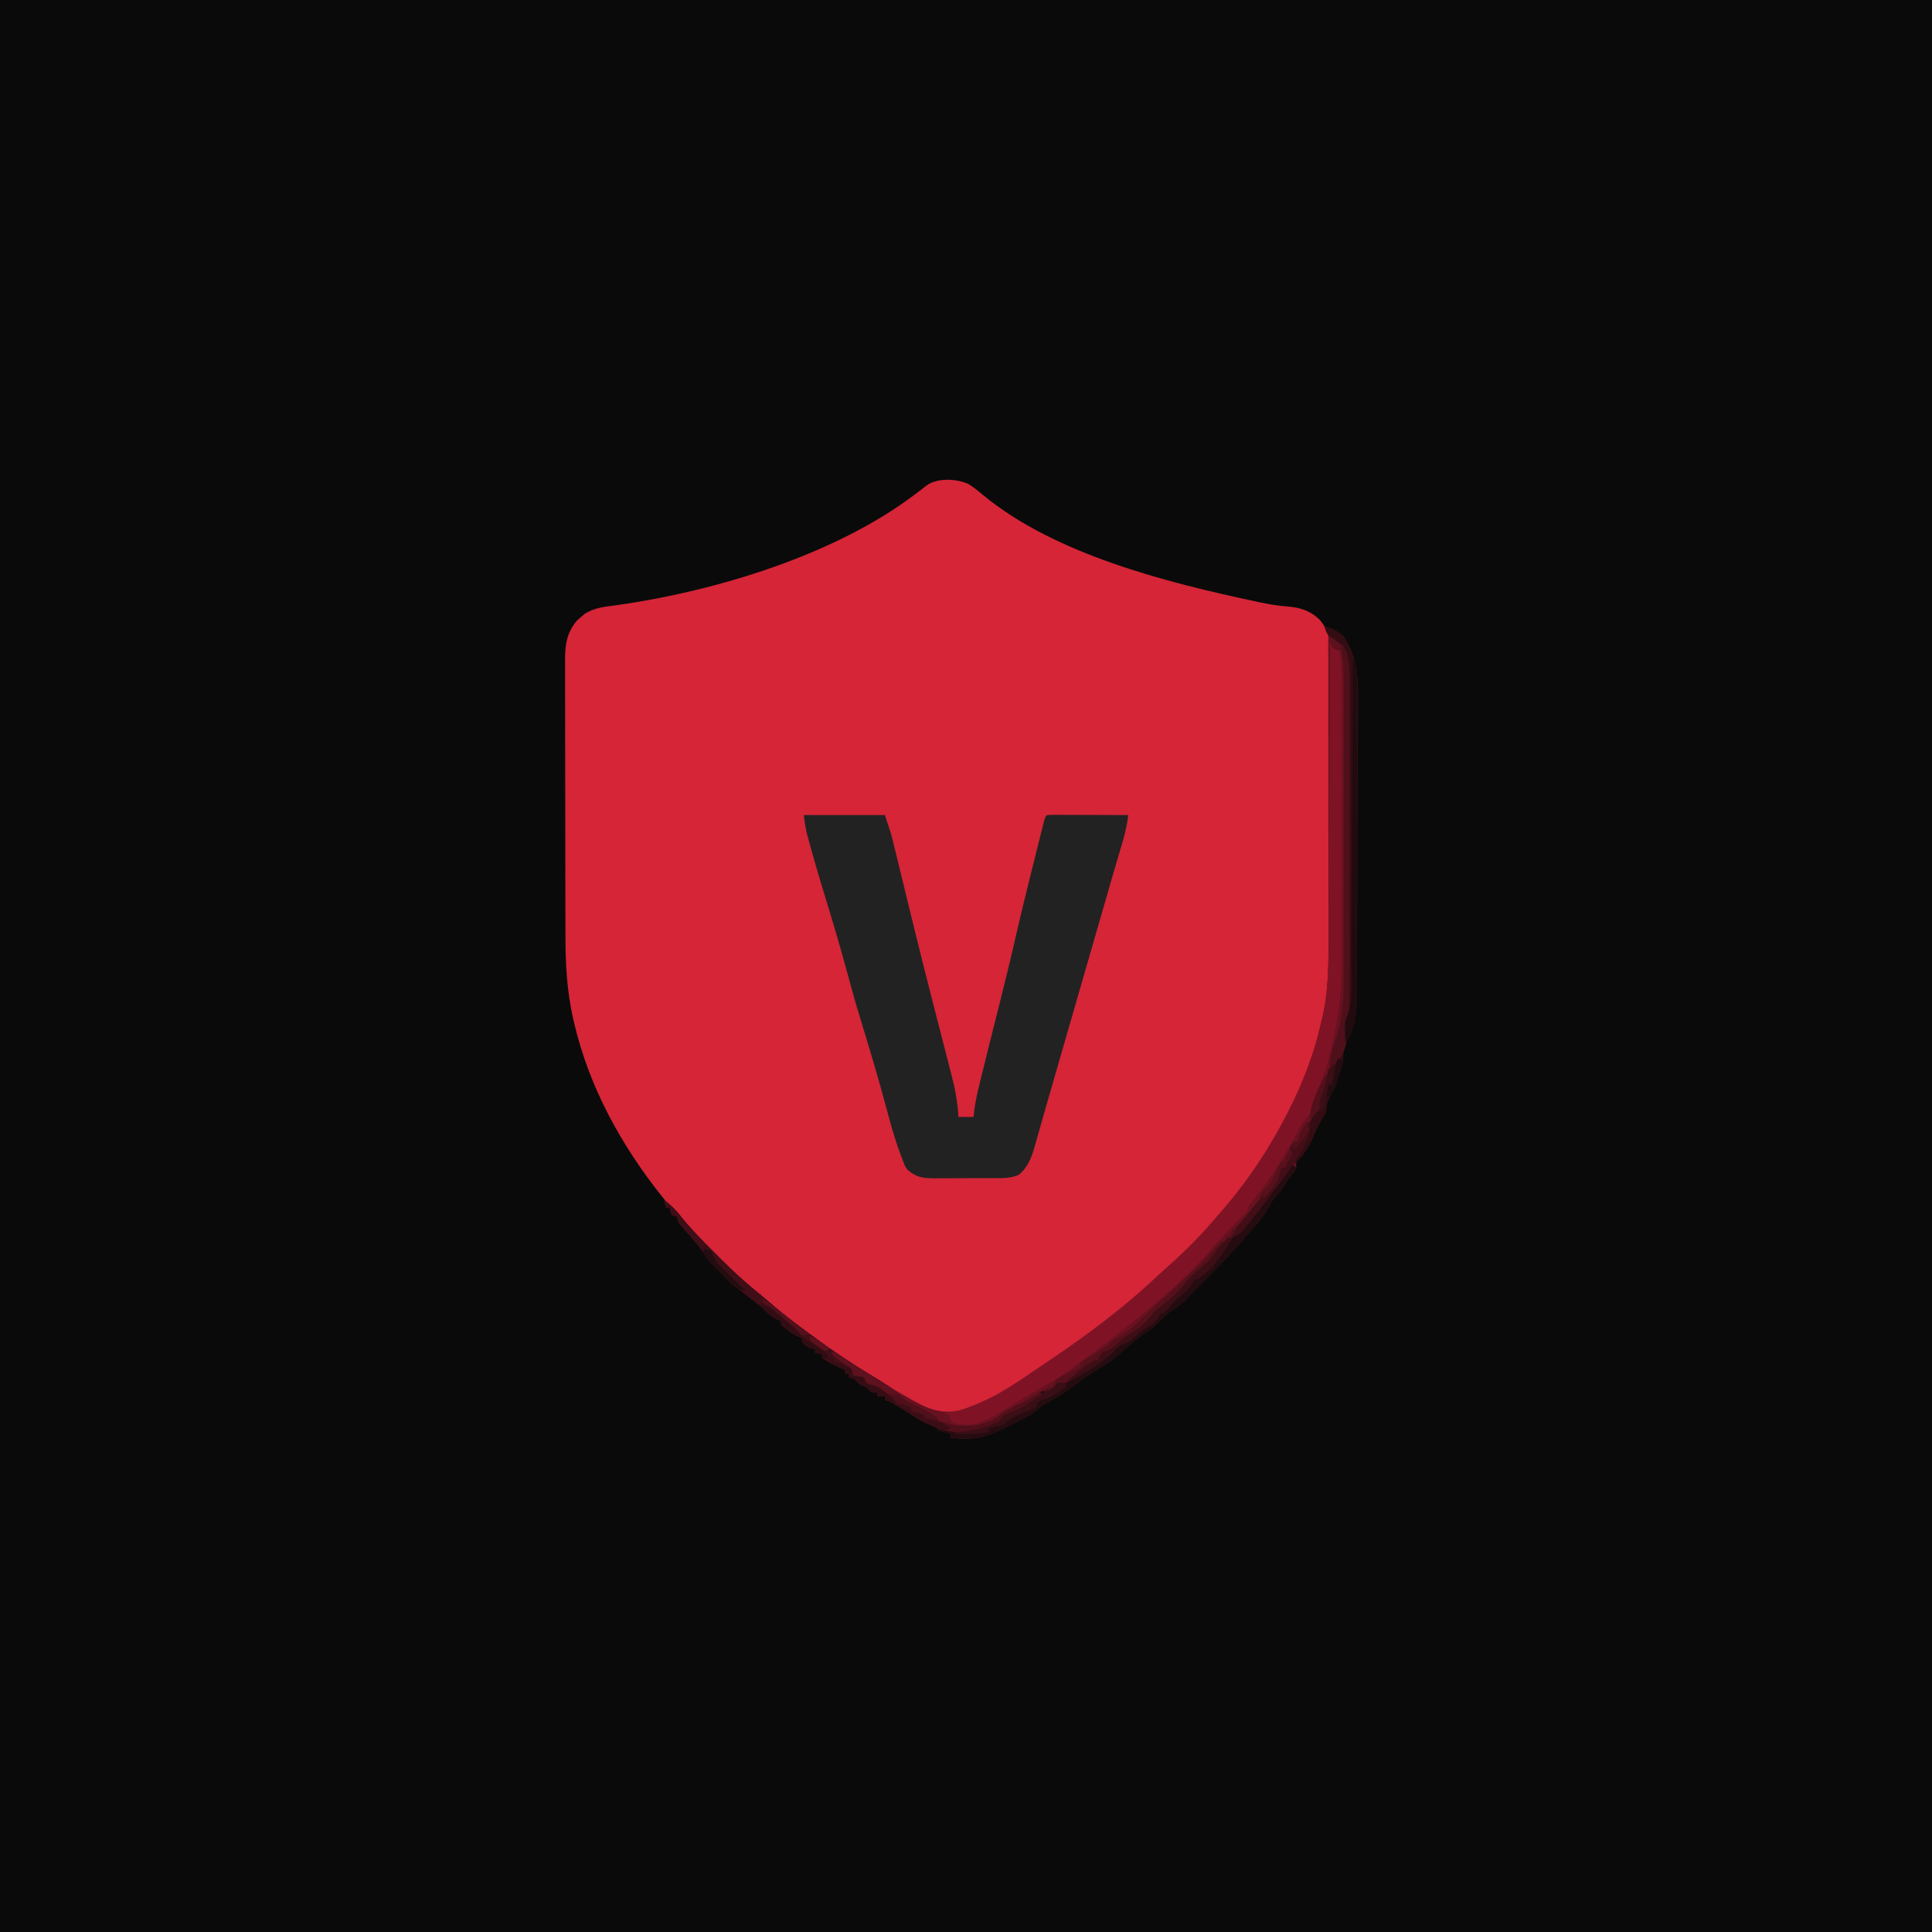 <?xml version="1.0" encoding="UTF-8"?>
<svg version="1.1" xmlns="http://www.w3.org/2000/svg" width="1024" height="1024">
<path d="M0 0 C337.92 0 675.84 0 1024 0 C1024 337.92 1024 675.84 1024 1024 C686.08 1024 348.16 1024 0 1024 C0 686.08 0 348.16 0 0 Z " fill="#0A0A0A" transform="translate(0,0)"/>
<path d="M0 0 C2.921 1.724 5.414 3.814 8 6 C46.06 37.347 105.072 52.211 152.5 62.312 C153.468 62.52 154.437 62.727 155.434 62.941 C160.192 63.914 164.844 64.636 169.688 65.008 C176.448 65.553 181.953 67.518 186.734 72.504 C190.9 77.889 191.937 81.689 191.946 88.542 C191.948 89.263 191.951 89.985 191.953 90.728 C191.959 93.153 191.959 95.578 191.958 98.002 C191.961 99.739 191.964 101.475 191.968 103.212 C191.977 107.938 191.979 112.664 191.98 117.39 C191.98 120.348 191.983 123.305 191.985 126.263 C191.995 136.599 191.999 146.934 191.998 157.27 C191.997 166.873 192.008 176.477 192.024 186.08 C192.037 194.342 192.042 202.604 192.041 210.866 C192.041 215.792 192.044 220.718 192.055 225.644 C192.064 230.292 192.064 234.939 192.057 239.586 C192.056 241.279 192.058 242.971 192.064 244.664 C192.208 287.375 178.001 327.961 152.812 362.5 C152.119 363.463 152.119 363.463 151.412 364.445 C136.488 385.094 119.243 405.212 99.816 421.773 C97.56 423.717 95.379 425.733 93.188 427.75 C87.565 432.815 81.665 437.471 75.665 442.076 C74.459 443.003 73.257 443.934 72.058 444.869 C7.348 495.366 7.348 495.366 -16.188 492.5 C-25.075 489.61 -33.094 484.921 -41.062 480.125 C-41.931 479.606 -41.931 479.606 -42.818 479.076 C-66.249 465.058 -88.264 449.023 -109.188 431.5 C-109.679 431.091 -110.17 430.683 -110.676 430.262 C-119.267 423.097 -127.405 415.602 -135.285 407.663 C-137.01 405.927 -138.746 404.203 -140.482 402.479 C-147.174 395.795 -153.343 388.946 -159.188 381.5 C-160.14 380.33 -161.094 379.162 -162.051 377.996 C-183.866 350.753 -201.004 319.586 -208.938 285.438 C-209.136 284.588 -209.335 283.739 -209.54 282.864 C-212.632 268.82 -213.488 254.973 -213.478 240.654 C-213.484 238.931 -213.491 237.208 -213.498 235.484 C-213.516 230.857 -213.521 226.229 -213.522 221.602 C-213.523 218.704 -213.528 215.807 -213.533 212.909 C-213.551 202.785 -213.56 192.661 -213.558 182.537 C-213.557 173.121 -213.578 163.705 -213.61 154.289 C-213.636 146.177 -213.646 138.064 -213.645 129.952 C-213.645 125.118 -213.65 120.285 -213.672 115.451 C-213.691 110.914 -213.691 106.376 -213.677 101.839 C-213.674 100.178 -213.679 98.517 -213.691 96.856 C-213.756 87.339 -213.798 79.857 -207.258 72.258 C-206.616 71.719 -205.974 71.18 -205.312 70.625 C-204.676 70.071 -204.039 69.516 -203.383 68.945 C-198.282 65.587 -192.616 65.063 -186.688 64.312 C-134.351 56.953 -70.789 37.819 -28.188 5.5 C-27.379 4.889 -26.571 4.278 -25.738 3.648 C-24.408 2.641 -23.085 1.625 -21.773 0.594 C-16.155 -3.281 -6.017 -2.799 0 0 Z " fill="#D52537" transform="translate(513.188,256.5)"/>
<path d="M0 0 C14.19 0 28.38 0 43 0 C46.374 10.123 46.374 10.123 47.615 15.229 C47.898 16.383 48.181 17.537 48.472 18.726 C48.771 19.964 49.071 21.202 49.379 22.477 C49.706 23.817 50.034 25.158 50.363 26.499 C51.065 29.372 51.766 32.245 52.466 35.119 C54.345 42.842 56.235 50.562 58.129 58.281 C58.325 59.08 58.521 59.88 58.723 60.703 C61.776 73.143 64.909 85.561 68.09 97.969 C68.507 99.599 68.924 101.23 69.342 102.861 C71.149 109.923 72.962 116.983 74.792 124.039 C75.545 126.947 76.291 129.858 77.035 132.769 C77.38 134.11 77.727 135.45 78.078 136.789 C80.107 144.533 81.589 151.994 82 160 C84.64 160 87.28 160 90 160 C90.12 158.874 90.241 157.748 90.365 156.587 C90.962 151.836 92.018 147.252 93.16 142.605 C93.379 141.702 93.597 140.799 93.822 139.869 C96.893 127.235 100.084 114.63 103.268 102.025 C106.556 88.995 109.731 75.949 112.722 62.848 C115.325 51.489 118.121 40.18 120.952 28.877 C121.834 25.353 122.709 21.828 123.584 18.303 C124.145 16.055 124.707 13.807 125.27 11.559 C125.53 10.508 125.79 9.457 126.059 8.375 C126.42 6.939 126.42 6.939 126.788 5.474 C126.999 4.631 127.21 3.788 127.427 2.919 C128 1 128 1 129 0 C130.351 -0.093 131.707 -0.117 133.061 -0.114 C133.922 -0.113 134.782 -0.113 135.669 -0.113 C136.605 -0.108 137.54 -0.103 138.504 -0.098 C139.457 -0.096 140.41 -0.095 141.392 -0.093 C144.449 -0.088 147.506 -0.075 150.562 -0.062 C152.63 -0.057 154.697 -0.053 156.764 -0.049 C161.842 -0.038 166.921 -0.021 172 0 C171.41 4.733 170.496 9.155 169.145 13.727 C168.963 14.347 168.781 14.968 168.593 15.608 C168.004 17.615 167.408 19.62 166.812 21.625 C166.399 23.032 165.985 24.439 165.572 25.846 C164.754 28.635 163.933 31.424 163.112 34.212 C161.716 38.968 160.352 43.732 159 48.5 C156.338 57.857 153.623 67.199 150.907 76.54 C148.586 84.521 146.275 92.505 144 100.5 C141.338 109.853 138.626 119.192 135.91 128.529 C133.768 135.892 131.634 143.256 129.539 150.633 C128.602 153.929 127.657 157.224 126.71 160.518 C126.214 162.252 125.721 163.988 125.231 165.725 C124.456 168.465 123.667 171.202 122.875 173.938 C122.645 174.761 122.416 175.584 122.179 176.432 C120.541 182.025 118.646 186.759 114.068 190.637 C109.382 192.719 104.858 192.448 99.785 192.434 C98.697 192.439 97.608 192.444 96.487 192.449 C94.188 192.456 91.889 192.455 89.59 192.446 C86.078 192.438 82.568 192.466 79.057 192.498 C76.82 192.5 74.584 192.499 72.348 192.496 C71.301 192.507 70.254 192.519 69.175 192.53 C63.142 192.473 59.588 192.04 55 188 C53.68 186.062 53.68 186.062 52.875 184 C52.56 183.199 52.246 182.399 51.922 181.574 C51.618 180.725 51.313 179.875 51 179 C50.696 178.181 50.392 177.363 50.078 176.52 C47.463 169.093 45.465 161.497 43.42 153.899 C39.393 138.97 34.981 124.155 30.438 109.375 C27.886 101.069 25.524 92.728 23.267 84.337 C19.292 69.595 14.923 54.969 10.438 40.375 C8.058 32.613 5.781 24.828 3.625 17 C3.249 15.647 3.249 15.647 2.865 14.267 C2.634 13.416 2.402 12.565 2.164 11.688 C1.862 10.58 1.862 10.58 1.553 9.449 C0.85 6.336 0.451 3.16 0 0 Z " fill="#232222" transform="translate(426,432)"/>
<path d="M0 0 C7.427 3.706 7.427 3.706 9.597 8.608 C11.815 15.631 11.419 22.93 11.388 30.215 C11.392 31.849 11.398 33.483 11.404 35.117 C11.418 39.539 11.413 43.962 11.403 48.384 C11.395 53.043 11.402 57.702 11.407 62.361 C11.413 70.202 11.405 78.042 11.391 85.883 C11.375 94.879 11.38 103.876 11.397 112.873 C11.41 120.643 11.412 128.414 11.404 136.184 C11.4 140.804 11.399 145.423 11.409 150.043 C11.532 215.702 11.532 215.702 2 230 C1.34 230 0.68 230 0 230 C0.046 230.825 0.093 231.65 0.141 232.5 C-0.023 236.581 -1.011 240.145 -2.25 244 C-2.455 244.686 -2.66 245.372 -2.871 246.078 C-4.297 250.608 -6.261 254.079 -9 258 C-9.453 259.619 -9.903 261.24 -10.297 262.875 C-11.612 266.848 -13.766 270.464 -15.758 274.133 C-17.043 277.1 -17.047 278.833 -17 282 C-17.988 283.844 -17.988 283.844 -19.312 285.5 C-20.857 287.503 -22.217 289.371 -23.5 291.562 C-24.997 293.995 -26.703 296.066 -28.621 298.18 C-30.193 300.164 -30.193 300.164 -31.812 303.277 C-33.983 307.146 -36.635 310.37 -39.562 313.688 C-40.096 314.299 -40.629 314.91 -41.178 315.539 C-42.778 317.366 -44.388 319.184 -46 321 C-46.811 321.924 -47.622 322.849 -48.457 323.801 C-54.369 330.401 -60.581 336.708 -66.821 342.996 C-67.807 343.99 -68.791 344.985 -69.774 345.982 C-71.173 347.4 -72.581 348.809 -73.988 350.219 C-74.809 351.043 -75.629 351.867 -76.474 352.717 C-79.154 355.139 -81.972 357.038 -85 359 C-86.394 360.313 -87.752 361.666 -89.062 363.062 C-91.841 366.023 -94.508 367.946 -98 370 C-99.816 371.406 -101.607 372.846 -103.375 374.312 C-104.814 375.502 -104.814 375.502 -106.281 376.715 C-108.5 378.58 -110.694 380.466 -112.875 382.375 C-115.444 384.591 -118.032 386.335 -121 388 C-125.857 390.902 -130.427 394.024 -134.926 397.453 C-140.38 401.521 -145.917 404.959 -152 408 C-152.671 408.696 -152.671 408.696 -153.355 409.406 C-156.88 412.822 -161.682 414.748 -166 417 C-167.003 417.534 -168.006 418.067 -169.039 418.617 C-179.888 424.252 -187.741 426.748 -200 425 C-200 424.34 -200 423.68 -200 423 C-202.31 422.34 -204.62 421.68 -207 421 C-207 420.34 -207 419.68 -207 419 C-208.485 418.66 -208.485 418.66 -210 418.312 C-214.543 417.011 -218.083 414.574 -222 412 C-223.765 410.907 -225.536 409.824 -227.312 408.75 C-228.134 408.25 -228.955 407.75 -229.801 407.234 C-232.061 405.875 -232.061 405.875 -235 405 C-235 404.34 -235 403.68 -235 403 C-236.32 403 -237.64 403 -239 403 C-239 402.34 -239 401.68 -239 401 C-239.99 401 -240.98 401 -242 401 C-243.021 400.021 -244.021 399.02 -245 398 C-245.99 397.67 -246.98 397.34 -248 397 C-249 396 -250 395 -251 394 C-251.99 393.67 -252.98 393.34 -254 393 C-254 392.34 -254 391.68 -254 391 C-254.66 391 -255.32 391 -256 391 C-256 390.34 -256 389.68 -256 389 C-256.681 388.752 -257.361 388.505 -258.062 388.25 C-261.569 386.758 -264.716 384.932 -268 383 C-268 382.34 -268 381.68 -268 381 C-269.32 380.67 -270.64 380.34 -272 380 C-272 379.34 -272 378.68 -272 378 C-272.598 377.897 -273.196 377.794 -273.812 377.688 C-276.313 376.902 -277.375 376.031 -279 374 C-279 373.34 -279 372.68 -279 372 C-280.052 371.66 -280.052 371.66 -281.125 371.312 C-284.741 369.662 -287.088 367.709 -290 365 C-290 364.34 -290 363.68 -290 363 C-290.722 362.773 -291.444 362.546 -292.188 362.312 C-295.566 360.736 -297.367 358.637 -300 356 C-302.045 354.381 -304.095 352.804 -306.188 351.25 C-315.954 343.815 -324.023 336.075 -331.453 326.312 C-334.451 322.374 -337.709 318.694 -341 315 C-345 310.282 -345 310.282 -345 308 C-345.99 307.67 -346.98 307.34 -348 307 C-348.688 304.938 -348.688 304.938 -349 303 C-349.66 303 -350.32 303 -351 303 C-351.33 301.68 -351.66 300.36 -352 299 C-348.445 301.674 -345.735 304.382 -343.023 307.898 C-337.88 314.305 -332.216 320.087 -326.39 325.871 C-324.627 327.623 -322.876 329.385 -321.125 331.148 C-314.389 337.893 -307.475 344.076 -300 350 C-298.91 350.923 -297.825 351.853 -296.75 352.793 C-287.588 360.77 -277.875 367.934 -268 375 C-266.973 375.735 -266.973 375.735 -265.925 376.485 C-251.522 386.727 -236.474 396.044 -221.062 404.688 C-220.336 405.098 -219.609 405.508 -218.86 405.93 C-210.678 410.443 -203.36 412.686 -194.098 410.23 C-156.453 396.796 -119.537 366.428 -90.695 339.512 C-88.143 337.133 -85.549 334.813 -82.938 332.5 C-74.769 325.159 -67.095 317.383 -60 309 C-59.203 308.092 -58.407 307.185 -57.586 306.25 C-45.937 292.893 -35.618 278.491 -27 263 C-26.564 262.223 -26.129 261.446 -25.68 260.646 C-16.02 243.27 -8.482 225.407 -4 206 C-3.714 204.809 -3.428 203.618 -3.133 202.391 C-0.065 189.008 0.144 175.777 0.114 162.114 C0.113 160.339 0.113 158.564 0.114 156.789 C0.114 152.005 0.108 147.22 0.101 142.436 C0.095 137.423 0.095 132.41 0.093 127.398 C0.09 117.921 0.082 108.444 0.072 98.967 C0.061 88.171 0.055 77.375 0.05 66.58 C0.04 44.386 0.022 22.193 0 0 Z " fill="#681120" transform="translate(704,337)"/>
<path d="M0 0 C0.33 0.66 0.66 1.32 1 2 C3.025 2.652 3.025 2.652 5 3 C5.714 8.145 6.125 13.092 6.127 18.297 C6.129 18.986 6.13 19.674 6.132 20.384 C6.136 22.666 6.133 24.949 6.129 27.231 C6.131 28.878 6.133 30.525 6.135 32.172 C6.139 36.628 6.138 41.085 6.134 45.542 C6.132 50.22 6.134 54.897 6.136 59.575 C6.138 67.433 6.135 75.291 6.13 83.149 C6.125 92.21 6.127 101.271 6.132 110.333 C6.137 118.132 6.137 125.931 6.135 133.73 C6.133 138.379 6.133 143.028 6.136 147.678 C6.139 152.054 6.137 156.431 6.131 160.807 C6.13 162.405 6.13 164.003 6.133 165.601 C6.147 177.255 5.819 188.72 3.562 200.188 C3.429 200.87 3.296 201.552 3.158 202.255 C2.78 204.171 2.391 206.086 2 208 C1.823 208.869 1.647 209.738 1.465 210.633 C1.01 212.765 0.518 214.882 0 217 C-0.202 217.846 -0.405 218.691 -0.613 219.562 C-2.171 225.69 -4.281 231.386 -6.816 237.176 C-8.322 240.767 -9.673 244.363 -10.438 248.188 C-11 250 -11 250 -12.371 251.316 C-14.297 253.307 -15.351 255.291 -16.625 257.75 C-23.75 271.071 -31.613 284.021 -41.23 295.711 C-43.17 297.96 -43.17 297.96 -44 301 C-45.629 302.704 -47.305 304.362 -49 306 C-51.315 308.416 -53.594 310.865 -55.875 313.312 C-56.755 314.251 -56.755 314.251 -57.652 315.209 C-60.65 318.42 -63.585 321.666 -66.445 325 C-70.064 329.157 -73.967 332.936 -78 336.688 C-79.111 337.725 -79.111 337.725 -80.244 338.782 C-96.215 353.612 -113.157 366.828 -130.773 379.637 C-133.279 381.472 -135.74 383.341 -138.188 385.25 C-142.032 388.139 -146.136 390.489 -150.309 392.871 C-155.889 396.065 -161.376 399.417 -166.882 402.737 C-185.957 414.219 -185.957 414.219 -197 414 C-199.242 413.203 -199.242 413.203 -201 412 C-201.495 410.515 -201.495 410.515 -202 409 C-202.99 408.67 -203.98 408.34 -205 408 C-204.087 407.923 -204.087 407.923 -203.156 407.844 C-184.48 405.427 -166.081 391.652 -150.812 381.375 C-149.944 380.793 -149.944 380.793 -149.057 380.198 C-128.854 366.646 -109.497 352.125 -91.695 335.512 C-89.143 333.133 -86.549 330.813 -83.938 328.5 C-75.769 321.159 -68.095 313.383 -61 305 C-60.203 304.092 -59.407 303.185 -58.586 302.25 C-46.937 288.893 -36.618 274.491 -28 259 C-27.564 258.223 -27.129 257.446 -26.68 256.646 C-17.02 239.27 -9.482 221.407 -5 202 C-4.714 200.809 -4.428 199.618 -4.133 198.391 C-1.096 185.144 -0.843 172.008 -0.795 158.481 C-0.785 156.746 -0.775 155.01 -0.765 153.274 C-0.738 148.597 -0.717 143.921 -0.697 139.244 C-0.675 134.343 -0.647 129.442 -0.621 124.542 C-0.571 115.277 -0.526 106.013 -0.483 96.748 C-0.433 86.195 -0.378 75.641 -0.323 65.087 C-0.209 43.391 -0.102 21.696 0 0 Z " fill="#7F1325" transform="translate(705,341)"/>
<path d="M0 0 C0.66 0.66 1.32 1.32 2 2 C0.855 3.578 0.855 3.578 -0.312 5.188 C-1.814 7.282 -3.197 9.336 -4.5 11.562 C-5.997 13.995 -7.703 16.066 -9.621 18.18 C-11.193 20.164 -11.193 20.164 -12.812 23.277 C-14.983 27.146 -17.635 30.37 -20.562 33.688 C-21.096 34.299 -21.629 34.91 -22.178 35.539 C-23.778 37.366 -25.388 39.184 -27 41 C-27.811 41.924 -28.622 42.849 -29.457 43.801 C-35.369 50.401 -41.581 56.708 -47.821 62.996 C-48.807 63.99 -49.791 64.985 -50.774 65.982 C-52.173 67.4 -53.581 68.809 -54.988 70.219 C-55.809 71.043 -56.629 71.867 -57.474 72.717 C-60.154 75.139 -62.972 77.038 -66 79 C-67.394 80.313 -68.752 81.666 -70.062 83.062 C-72.841 86.023 -75.508 87.946 -79 90 C-80.816 91.406 -82.607 92.846 -84.375 94.312 C-85.334 95.105 -86.293 95.898 -87.281 96.715 C-89.5 98.58 -91.694 100.466 -93.875 102.375 C-96.444 104.591 -99.032 106.335 -102 108 C-106.857 110.902 -111.427 114.024 -115.926 117.453 C-121.38 121.521 -126.917 124.959 -133 128 C-133.671 128.696 -133.671 128.696 -134.355 129.406 C-137.88 132.822 -142.682 134.748 -147 137 C-148.003 137.534 -149.006 138.067 -150.039 138.617 C-160.888 144.252 -168.741 146.748 -181 145 C-181 144.34 -181 143.68 -181 143 C-183.31 142.34 -185.62 141.68 -188 141 C-188 140.34 -188 139.68 -188 139 C-189.485 138.66 -189.485 138.66 -191 138.312 C-195.543 137.011 -199.083 134.574 -203 132 C-204.765 130.907 -206.536 129.824 -208.312 128.75 C-209.544 128 -209.544 128 -210.801 127.234 C-213.061 125.875 -213.061 125.875 -216 125 C-216 124.34 -216 123.68 -216 123 C-217.32 123 -218.64 123 -220 123 C-220 122.34 -220 121.68 -220 121 C-220.99 121 -221.98 121 -223 121 C-224.021 120.021 -225.021 119.02 -226 118 C-227.485 117.505 -227.485 117.505 -229 117 C-230 116 -231 115 -232 114 C-233.485 113.505 -233.485 113.505 -235 113 C-235 112.34 -235 111.68 -235 111 C-235.66 111 -236.32 111 -237 111 C-237 110.34 -237 109.68 -237 109 C-237.681 108.752 -238.361 108.505 -239.062 108.25 C-242.569 106.758 -245.716 104.932 -249 103 C-249 102.34 -249 101.68 -249 101 C-250.98 100.505 -250.98 100.505 -253 100 C-253 99.34 -253 98.68 -253 98 C-253.598 97.897 -254.196 97.794 -254.812 97.688 C-257.313 96.902 -258.375 96.031 -260 94 C-260 93.34 -260 92.68 -260 92 C-260.701 91.773 -261.402 91.546 -262.125 91.312 C-265.741 89.662 -268.088 87.709 -271 85 C-271 84.34 -271 83.68 -271 83 C-271.722 82.773 -272.444 82.546 -273.188 82.312 C-276.566 80.736 -278.367 78.637 -281 76 C-283.045 74.381 -285.095 72.804 -287.188 71.25 C-296.954 63.815 -305.023 56.075 -312.453 46.312 C-315.451 42.374 -318.709 38.694 -322 35 C-326 30.282 -326 30.282 -326 28 C-326.99 27.67 -327.98 27.34 -329 27 C-329.688 24.938 -329.688 24.938 -330 23 C-330.66 23 -331.32 23 -332 23 C-332.33 21.68 -332.66 20.36 -333 19 C-329.445 21.674 -326.735 24.382 -324.023 27.898 C-318.88 34.305 -313.216 40.087 -307.39 45.871 C-305.627 47.623 -303.876 49.385 -302.125 51.148 C-295.389 57.893 -288.475 64.076 -281 70 C-279.91 70.923 -278.825 71.853 -277.75 72.793 C-268.588 80.77 -258.875 87.934 -249 95 C-248.315 95.49 -247.631 95.98 -246.925 96.485 C-237.897 102.905 -228.606 108.821 -219.092 114.498 C-214.465 117.298 -210.746 120.051 -207 124 C-204.806 125.495 -204.806 125.495 -202.562 126.625 C-201.786 127.037 -201.01 127.45 -200.211 127.875 C-198.378 128.808 -196.534 129.719 -194.688 130.625 C-192.212 131.892 -190.12 133.206 -188 135 C-188 135.33 -188 135.66 -188 136 C-177.654 139.698 -169.902 140.122 -159.543 136.266 C-156.912 135.07 -156.912 135.07 -154.617 133.082 C-151.602 130.683 -148.4 129.071 -144.938 127.438 C-141.014 125.573 -137.471 123.625 -134 121 C-131.895 120.121 -131.895 120.121 -129.812 119.438 C-127.75 118.797 -127.75 118.797 -126 118 C-125.67 117.34 -125.34 116.68 -125 116 C-124.196 115.773 -123.391 115.546 -122.562 115.312 C-116.644 113.132 -111.745 109.169 -106.82 105.277 C-105 104 -105 104 -103 104 C-102.66 103.072 -102.66 103.072 -102.312 102.125 C-101 100 -101 100 -98.875 99.188 C-95.193 97.667 -92.845 95.33 -89.918 92.672 C-87.758 90.789 -85.488 89.412 -83 88 C-79.947 85.808 -77.547 83.521 -75.188 80.625 C-73.047 78.042 -70.933 76.11 -68.188 74.188 C-63.023 70.507 -59.146 65.754 -55 61 C-52.273 58.143 -49.481 55.566 -46.438 53.062 C-43.262 50.387 -41.24 47.509 -39 44 C-36.37 41.015 -33.919 38.86 -30.438 37 C-26.837 34.905 -25.387 33.357 -23 30 C-21.879 28.559 -20.754 27.122 -19.625 25.688 C-16.369 21.493 -13.174 17.257 -10 13 C-8.397 10.853 -6.793 8.708 -5.188 6.562 C-4.418 5.533 -3.648 4.503 -2.855 3.441 C-1 1 -1 1 0 0 Z " fill="#250C10" transform="translate(685,617)"/>
<path d="M0 0 C4.048 0.623 6.782 2.534 10 5 C17.128 15.405 17.998 25.501 17.811 37.716 C17.81 39.438 17.813 41.159 17.819 42.881 C17.825 47.509 17.788 52.136 17.743 56.764 C17.702 61.628 17.701 66.493 17.696 71.357 C17.681 79.516 17.641 87.674 17.583 95.833 C17.501 107.321 17.465 118.809 17.437 130.297 C17.415 139.248 17.381 148.198 17.344 157.148 C17.34 158.103 17.336 159.058 17.332 160.042 C17.309 165.538 17.279 171.034 17.241 176.53 C17.23 178.19 17.221 179.851 17.213 181.511 C17.082 209.109 17.082 209.109 12 220 C11.34 220 10.68 220 10 220 C10.052 221.178 10.052 221.178 10.105 222.379 C10.273 228.869 9.99 233.25 7 239 C6.474 240.578 6.474 240.578 5.938 242.188 C5.125 244.626 4.174 246.726 3 249 C1.698 251.965 1 253.734 1 257 C-0.023 259.086 -0.023 259.086 -1.375 261.375 C-2.738 263.743 -3.984 265.961 -5 268.5 C-7.575 274.938 -10.799 280.394 -16 285 C-15.299 281.372 -13.774 278.447 -12.062 275.188 C-9.549 270.275 -9.549 270.275 -7.812 265.062 C-7 262 -7 262 -5.613 259.805 C-3.621 256.341 -2.521 252.873 -1.375 249.062 C-1.158 248.372 -0.942 247.682 -0.719 246.971 C0.241 243.844 1.009 240.935 1.461 237.684 C2 235 2 235 3.438 233.566 C17.43 219.539 12.435 176.426 12.414 157.721 C12.411 155.925 12.407 154.129 12.403 152.332 C12.395 147.665 12.402 142.999 12.407 138.332 C12.413 130.521 12.406 122.711 12.391 114.901 C12.375 105.894 12.38 96.887 12.397 87.88 C12.41 80.095 12.412 72.31 12.404 64.525 C12.4 59.897 12.399 55.268 12.409 50.64 C12.418 46.304 12.411 41.967 12.394 37.631 C12.39 36.046 12.391 34.461 12.398 32.877 C12.741 21.021 12.741 21.021 9 10 C7.267 8.5 5.544 7.315 3.586 6.129 C1.312 4.51 0.68 2.645 0 0 Z " fill="#330D13" transform="translate(702,332)"/>
<path d="M0 0 C3.555 2.674 6.265 5.382 8.977 8.898 C14.12 15.305 19.784 21.087 25.61 26.871 C27.373 28.623 29.124 30.385 30.875 32.148 C37.611 38.893 44.525 45.076 52 51 C53.09 51.923 54.175 52.853 55.25 53.793 C64.412 61.77 74.125 68.934 84 76 C84.685 76.49 85.369 76.98 86.075 77.485 C95.103 83.905 104.394 89.821 113.908 95.498 C118.535 98.298 122.254 101.051 126 105 C128.194 106.495 128.194 106.495 130.438 107.625 C131.214 108.037 131.99 108.45 132.789 108.875 C134.622 109.808 136.466 110.719 138.312 111.625 C140.788 112.892 142.88 114.206 145 116 C145 116.33 145 116.66 145 117 C155.346 120.698 163.098 121.122 173.457 117.266 C176.088 116.07 176.088 116.07 178.383 114.082 C181.398 111.683 184.6 110.071 188.062 108.438 C191.964 106.583 195.639 104.757 199 102 C199.66 102.33 200.32 102.66 201 103 C187.568 112.622 187.568 112.622 181.25 115.062 C178.978 115.828 178.978 115.828 177.668 117.422 C172.97 121.867 165.521 123.274 159.25 123.562 C148.645 123.176 138.608 119.015 130 113 C128.237 111.904 126.466 110.821 124.688 109.75 C123.456 109 123.456 109 122.199 108.234 C119.939 106.875 119.939 106.875 117 106 C117 105.34 117 104.68 117 104 C115.68 104 114.36 104 113 104 C113 103.34 113 102.68 113 102 C112.01 102 111.02 102 110 102 C108.979 101.021 107.979 100.02 107 99 C105.515 98.505 105.515 98.505 104 98 C103 97 102 96 101 95 C99.515 94.505 99.515 94.505 98 94 C98 93.34 98 92.68 98 92 C97.34 92 96.68 92 96 92 C96 91.34 96 90.68 96 90 C95.319 89.752 94.639 89.505 93.938 89.25 C90.431 87.758 87.284 85.932 84 84 C84 83.34 84 82.68 84 82 C82.02 81.505 82.02 81.505 80 81 C80 80.34 80 79.68 80 79 C79.402 78.897 78.804 78.794 78.188 78.688 C75.687 77.902 74.625 77.031 73 75 C73 74.34 73 73.68 73 73 C72.299 72.773 71.597 72.546 70.875 72.312 C67.259 70.662 64.912 68.709 62 66 C62 65.34 62 64.68 62 64 C61.278 63.773 60.556 63.546 59.812 63.312 C56.434 61.736 54.633 59.637 52 57 C49.955 55.381 47.905 53.804 45.812 52.25 C36.046 44.815 27.977 37.075 20.547 27.312 C17.549 23.374 14.291 19.694 11 16 C7 11.282 7 11.282 7 9 C6.01 8.67 5.02 8.34 4 8 C3.312 5.938 3.312 5.938 3 4 C2.34 4 1.68 4 1 4 C0.67 2.68 0.34 1.36 0 0 Z " fill="#3F0E16" transform="translate(352,636)"/>
<path d="M0 0 C0.33 0 0.66 0 1 0 C1.565 5.726 -0.252 9.264 -2.938 14.125 C-3.341 14.871 -3.745 15.618 -4.161 16.386 C-7.872 23.079 -12.216 29.026 -17 35 C-18.047 36.392 -19.09 37.787 -20.125 39.188 C-23.364 43.5 -26.652 47.771 -30 52 C-30.517 52.666 -31.034 53.333 -31.566 54.02 C-34.723 57.934 -37.386 59.84 -42 62 C-44.942 64.592 -47.023 67.035 -49.188 70.312 C-49.786 71.199 -50.384 72.086 -51 73 C-51.66 73 -52.32 73 -53 73 C-53.495 74.485 -53.495 74.485 -54 76 C-54.701 76.557 -55.403 77.114 -56.125 77.688 C-58.522 79.615 -60.274 81.372 -62.25 83.688 C-64.957 86.838 -67.733 89.892 -70.625 92.875 C-71.339 93.615 -72.053 94.355 -72.789 95.117 C-75.113 97.097 -77.171 97.927 -80 99 C-81.134 101.017 -81.134 101.017 -82 103 C-82.99 103.33 -83.98 103.66 -85 104 C-85.268 104.578 -85.536 105.155 -85.812 105.75 C-88.126 110.134 -92.308 112.696 -96.562 115 C-100.066 116.842 -100.066 116.842 -102.625 119.625 C-105.105 122.105 -106.81 122.724 -110 124 C-111.124 125.157 -112.244 126.317 -113.34 127.5 C-116.418 130.281 -120.044 132.295 -123.574 134.449 C-126.058 135.915 -126.058 135.915 -128 138 C-130.625 138.125 -130.625 138.125 -133 138 C-133.33 138.99 -133.66 139.98 -134 141 C-137.062 142.188 -137.062 142.188 -140 143 C-138.625 141.5 -138.625 141.5 -137 140 C-136.34 140 -135.68 140 -135 140 C-134.67 139.01 -134.34 138.02 -134 137 C-130.882 134.624 -127.815 132.866 -124.188 131.438 C-123.136 130.963 -122.084 130.489 -121 130 C-120.67 129.01 -120.34 128.02 -120 127 C-118.375 125.934 -116.694 124.953 -115 124 C-113.45 123.013 -111.909 122.012 -110.375 121 C-109.62 120.505 -108.864 120.01 -108.086 119.5 C-105.994 118.081 -105.994 118.081 -104.391 116.387 C-103 115 -103 115 -100.375 113.812 C-94.597 110.709 -90.052 106.052 -85.438 101.438 C-83.471 99.471 -81.486 97.661 -79.383 95.848 C-74.968 92.001 -70.693 88.021 -66.438 84 C-65.721 83.327 -65.005 82.654 -64.268 81.961 C-55.841 74.127 -55.841 74.127 -48.188 65.562 C-47.466 64.717 -46.744 63.871 -46 63 C-45.34 63 -44.68 63 -44 63 C-43.67 62.01 -43.34 61.02 -43 60 C-42.34 60 -41.68 60 -41 60 C-40.67 59.01 -40.34 58.02 -40 57 C-38.523 55.785 -37.044 54.573 -35.547 53.383 C-33.179 51.266 -31.691 48.672 -30 46 C-29.119 44.926 -28.222 43.863 -27.312 42.812 C-24.857 40.169 -24.857 40.169 -24 37 C-23.386 36.407 -22.773 35.814 -22.141 35.203 C-19.61 32.599 -18.313 30.019 -16.75 26.75 C-16.229 25.672 -15.708 24.595 -15.172 23.484 C-14.785 22.665 -14.398 21.845 -14 21 C-13.34 21 -12.68 21 -12 21 C-11.732 20.113 -11.464 19.226 -11.188 18.312 C-10.075 15.209 -8.898 12.689 -7 10 C-6.34 10 -5.68 10 -5 10 C-4.918 9.464 -4.835 8.928 -4.75 8.375 C-3.731 5.147 -1.98 2.723 0 0 Z " fill="#56101C" transform="translate(693,595)"/>
<path d="M0 0 C2 1 2 1 3.601 4.549 C5.8 11.6 5.419 18.909 5.388 26.215 C5.392 27.849 5.398 29.483 5.404 31.117 C5.418 35.539 5.413 39.962 5.403 44.384 C5.395 49.043 5.402 53.702 5.407 58.361 C5.413 66.202 5.405 74.042 5.391 81.883 C5.375 90.879 5.38 99.876 5.397 108.873 C5.41 116.643 5.412 124.414 5.404 132.184 C5.4 136.804 5.399 141.423 5.409 146.043 C5.537 213.996 5.537 213.996 -3.625 224.941 C-4.079 225.291 -4.532 225.64 -5 226 C-5.297 219.948 -3.972 215.168 -1.953 209.576 C2.283 197.105 2.293 184.143 2.259 171.138 C2.262 169.388 2.265 167.639 2.269 165.89 C2.278 161.181 2.275 156.473 2.269 151.764 C2.264 146.816 2.268 141.868 2.271 136.92 C2.275 128.619 2.27 120.318 2.261 112.016 C2.25 102.438 2.253 92.859 2.264 83.281 C2.273 75.03 2.275 66.779 2.27 58.528 C2.266 53.612 2.266 48.696 2.273 43.779 C2.278 39.16 2.274 34.54 2.263 29.921 C2.26 28.232 2.261 26.543 2.265 24.854 C2.285 16.395 2.236 8.233 0 0 Z " fill="#4F101B" transform="translate(710,341)"/>
<path d="M0 0 C2.472 3.708 2.249 5.553 2.247 9.982 C2.25 10.697 2.252 11.412 2.255 12.148 C2.26 14.55 2.252 16.952 2.243 19.354 C2.244 21.074 2.246 22.794 2.249 24.513 C2.254 29.191 2.246 33.869 2.236 38.547 C2.227 43.444 2.229 48.34 2.229 53.237 C2.228 61.467 2.219 69.697 2.206 77.927 C2.19 87.431 2.185 96.935 2.186 106.438 C2.186 116.562 2.179 126.686 2.17 136.81 C2.168 139.722 2.167 142.634 2.167 145.546 C2.166 150.134 2.16 154.722 2.15 159.31 C2.147 160.99 2.146 162.67 2.146 164.349 C2.152 191.96 2.152 191.96 -3 203 C-3.33 203 -3.66 203 -4 203 C-4.054 201.271 -4.093 199.542 -4.125 197.812 C-4.16 196.368 -4.16 196.368 -4.195 194.895 C-4 192 -4 192 -3.026 189.614 C0.636 180.284 -0.83 168.516 -0.795 158.595 C-0.785 156.859 -0.775 155.124 -0.765 153.388 C-0.738 148.707 -0.717 144.026 -0.697 139.345 C-0.675 134.442 -0.647 129.538 -0.621 124.635 C-0.571 115.364 -0.526 106.092 -0.483 96.82 C-0.433 86.259 -0.378 75.698 -0.323 65.137 C-0.209 43.425 -0.102 21.712 0 0 Z " fill="#210B0F" transform="translate(717,349)"/>
<path d="M0 0 C0.99 0.99 0.99 0.99 2 2 C0.855 3.578 0.855 3.578 -0.312 5.188 C-1.814 7.282 -3.197 9.336 -4.5 11.562 C-5.997 13.995 -7.703 16.066 -9.621 18.18 C-11.193 20.164 -11.193 20.164 -12.812 23.277 C-14.983 27.146 -17.635 30.37 -20.562 33.688 C-21.362 34.604 -21.362 34.604 -22.178 35.539 C-23.778 37.366 -25.388 39.184 -27 41 C-27.811 41.924 -28.622 42.849 -29.457 43.801 C-35.369 50.401 -41.581 56.708 -47.821 62.996 C-48.807 63.99 -49.791 64.985 -50.774 65.982 C-52.173 67.4 -53.581 68.809 -54.988 70.219 C-55.809 71.043 -56.629 71.867 -57.474 72.717 C-60.154 75.139 -62.972 77.038 -66 79 C-67.394 80.313 -68.752 81.666 -70.062 83.062 C-72.842 86.024 -75.509 87.943 -79 90 C-80.9 91.469 -82.774 92.97 -84.625 94.5 C-86.037 95.66 -86.037 95.66 -87.477 96.844 C-89.415 98.501 -91.241 100.158 -93 102 C-93.66 101.67 -94.32 101.34 -95 101 C-88.625 94.234 -81.612 87.927 -73.75 82.938 C-70.534 80.672 -68.308 78.07 -65.781 75.078 C-60.182 68.545 -53.708 62.716 -46.961 57.391 C-42.964 54.15 -40.264 51.062 -37.625 46.625 C-34.513 41.409 -30.836 37.905 -26.23 33.996 C-23.472 31.528 -21.874 29.172 -20 26 C-18.677 24.325 -17.343 22.659 -16 21 C-13.981 18.347 -11.993 15.672 -10 13 C-8.397 10.853 -6.793 8.708 -5.188 6.562 C-4.418 5.533 -3.648 4.503 -2.855 3.441 C-1 1 -1 1 0 0 Z " fill="#250C10" transform="translate(685,617)"/>
<path d="M0 0 C0.826 0.532 0.826 0.532 1.668 1.074 C6.492 4.163 11.333 7.211 16.23 10.184 C17.621 11.032 17.621 11.032 19.04 11.898 C20.906 13.035 22.776 14.166 24.649 15.292 C29.351 18.164 33.189 20.974 37 25 C39.194 26.495 39.194 26.495 41.438 27.625 C42.214 28.038 42.99 28.45 43.789 28.875 C45.622 29.808 47.466 30.719 49.312 31.625 C51.788 32.892 53.88 34.206 56 36 C56 36.33 56 36.66 56 37 C66.346 40.698 74.098 41.122 84.457 37.266 C87.088 36.07 87.088 36.07 89.383 34.082 C92.398 31.683 95.6 30.071 99.062 28.438 C102.964 26.583 106.639 24.757 110 22 C110.66 22.33 111.32 22.66 112 23 C98.568 32.622 98.568 32.622 92.25 35.062 C89.978 35.828 89.978 35.828 88.668 37.422 C83.97 41.867 76.521 43.274 70.25 43.562 C59.776 43.181 49.433 39.113 41 33 C39.948 32.34 38.896 31.68 37.812 31 C34.867 28.906 32.552 26.552 30 24 C26.176 20.927 22.579 18.781 18 17 C17 16 16 15 15 14 C13.979 13.783 13.979 13.783 12.938 13.562 C12.298 13.377 11.659 13.191 11 13 C10.588 12.105 10.588 12.105 10.168 11.191 C8.69 8.418 6.912 7.203 4.375 5.375 C2.882 4.296 1.414 3.181 0 2 C0 1.34 0 0.68 0 0 Z " fill="#510F1B" transform="translate(441,716)"/>
<path d="M0 0 C0.33 0 0.66 0 1 0 C1.565 5.726 -0.252 9.264 -2.938 14.125 C-3.341 14.871 -3.745 15.618 -4.161 16.386 C-7.872 23.079 -12.216 29.026 -17 35 C-18.047 36.392 -19.09 37.787 -20.125 39.188 C-24.377 44.85 -28.685 50.471 -33.188 55.938 C-33.635 56.483 -34.082 57.028 -34.543 57.59 C-36.215 59.208 -37.883 60.062 -40 61 C-38.805 57.306 -37.108 54.73 -34.57 51.812 C-32.582 49.517 -30.663 47.171 -28.75 44.812 C-27.721 43.554 -27.721 43.554 -26.672 42.27 C-24.836 40.021 -24.836 40.021 -24 37 C-23.386 36.407 -22.773 35.814 -22.141 35.203 C-19.61 32.599 -18.313 30.019 -16.75 26.75 C-16.229 25.672 -15.708 24.595 -15.172 23.484 C-14.785 22.665 -14.398 21.845 -14 21 C-13.34 21 -12.68 21 -12 21 C-11.732 20.113 -11.464 19.226 -11.188 18.312 C-10.075 15.209 -8.898 12.689 -7 10 C-6.34 10 -5.68 10 -5 10 C-4.918 9.464 -4.835 8.928 -4.75 8.375 C-3.731 5.147 -1.98 2.723 0 0 Z " fill="#430E17" transform="translate(693,595)"/>
<path d="M0 0 C0.99 0.495 0.99 0.495 2 1 C-8.531 16.357 -8.531 16.357 -16 22 C-16.66 22 -17.32 22 -18 22 C-18.229 22.568 -18.459 23.137 -18.695 23.723 C-20.34 26.594 -22.365 28.289 -24.875 30.438 C-27.607 32.782 -29.963 34.953 -32.195 37.785 C-32.791 38.516 -33.386 39.247 -34 40 C-34.66 40 -35.32 40 -36 40 C-36.229 40.588 -36.459 41.176 -36.695 41.781 C-38.34 44.579 -40.167 45.732 -42.875 47.5 C-45.522 49.238 -47.813 50.804 -50.008 53.094 C-52.237 55.226 -54.152 55.891 -57 57 C-58.947 58.593 -58.947 58.593 -60.812 60.5 C-68.127 67.246 -77.07 72.634 -86 77 C-81.627 72.19 -76.537 68.401 -71 65 C-70.34 65 -69.68 65 -69 65 C-68.773 64.381 -68.546 63.763 -68.312 63.125 C-67 61 -67 61 -64.875 60.188 C-61.193 58.667 -58.845 56.33 -55.918 53.672 C-53.758 51.789 -51.488 50.412 -49 49 C-45.947 46.808 -43.547 44.521 -41.188 41.625 C-39.047 39.042 -36.933 37.11 -34.188 35.188 C-29.023 31.507 -25.146 26.754 -21 22 C-18.273 19.143 -15.481 16.566 -12.438 14.062 C-9.262 11.387 -7.24 8.509 -5 5 C-3.371 3.297 -1.714 1.618 0 0 Z " fill="#3D0E16" transform="translate(651,656)"/>
<path d="M0 0 C1.65 0 3.3 0 5 0 C5 0.66 5 1.32 5 2 C1.323 4.987 -1.892 7.096 -6.375 8.625 C-7.571 9.079 -8.768 9.533 -10 10 C-10.33 10.99 -10.66 11.98 -11 13 C-13.291 14.125 -15.501 15.09 -17.875 16 C-21.847 17.541 -25.029 18.87 -28 22 C-30.634 22.942 -33.253 23.415 -36 24 C-36 24.66 -36 25.32 -36 26 C-41.967 27.326 -47.926 27.088 -54 27 C-54 26.67 -54 26.34 -54 26 C-53.334 25.974 -52.667 25.948 -51.98 25.922 C-45.541 25.526 -40.197 24.252 -34.215 21.84 C-32 21 -32 21 -30 21 C-29.835 20.402 -29.67 19.804 -29.5 19.188 C-27.582 16.39 -25.609 16.074 -22.48 15.043 C-18.242 13.261 -14.623 10.535 -10.852 7.934 C-8.544 6.369 -6.256 4.958 -3.812 3.625 C-0.919 2.298 -0.919 2.298 0 0 Z " fill="#3A0E15" transform="translate(560,733)"/>
<path d="M0 0 C0.33 0 0.66 0 1 0 C1.55 5.64 0.049 8.426 -3 13 C-3.99 13.495 -3.99 13.495 -5 14 C-6.29 16.281 -7.432 18.616 -8.586 20.969 C-10 23 -10 23 -12.164 23.781 C-12.77 23.853 -13.376 23.926 -14 24 C-14.206 24.99 -14.412 25.98 -14.625 27 C-15.954 31.72 -18.754 35.383 -22 39 C-22.99 39.495 -22.99 39.495 -24 40 C-24 37 -24 37 -22.203 35.203 C-21.476 34.476 -20.749 33.749 -20 33 C-18.845 30.955 -17.763 28.868 -16.75 26.75 C-16.229 25.672 -15.708 24.595 -15.172 23.484 C-14.785 22.665 -14.398 21.845 -14 21 C-13.34 21 -12.68 21 -12 21 C-11.732 20.113 -11.464 19.226 -11.188 18.312 C-10.075 15.209 -8.898 12.689 -7 10 C-6.34 10 -5.68 10 -5 10 C-4.918 9.464 -4.835 8.928 -4.75 8.375 C-3.731 5.147 -1.98 2.723 0 0 Z " fill="#440E17" transform="translate(693,595)"/>
<path d="M0 0 C0.826 0.532 0.826 0.532 1.668 1.074 C6.519 4.18 11.389 7.245 16.301 10.254 C17.237 10.829 18.173 11.403 19.138 11.995 C21.031 13.156 22.927 14.314 24.825 15.468 C26.149 16.28 26.149 16.28 27.5 17.109 C28.294 17.594 29.088 18.078 29.906 18.577 C31.858 19.903 33.403 21.272 35 23 C28.904 23.782 24.935 21.217 20 18 C18.333 16.667 16.667 15.333 15 14 C14.278 13.835 13.556 13.67 12.812 13.5 C12.214 13.335 11.616 13.17 11 13 C10.728 12.404 10.456 11.809 10.176 11.195 C8.691 8.424 6.914 7.205 4.375 5.375 C2.882 4.296 1.414 3.181 0 2 C0 1.34 0 0.68 0 0 Z " fill="#5E111E" transform="translate(441,716)"/>
<path d="M0 0 C0.99 0 1.98 0 3 0 C3 0.66 3 1.32 3 2 C3.557 2.124 4.114 2.248 4.688 2.375 C7.287 3.078 9.598 3.767 12 5 C12.812 7.125 12.812 7.125 13 9 C15.97 9.495 15.97 9.495 19 10 C19.33 10.99 19.66 11.98 20 13 C21.991 13.694 23.993 14.356 26 15 C30.264 17.524 33.602 20.402 37 24 C34.614 23.424 32.333 22.778 30 22 C30 21.34 30 20.68 30 20 C28.68 20 27.36 20 26 20 C26 19.34 26 18.68 26 18 C25.01 18 24.02 18 23 18 C21.979 17.021 20.979 16.02 20 15 C19.01 14.67 18.02 14.34 17 14 C16 13 15 12 14 11 C13.01 10.67 12.02 10.34 11 10 C11 9.34 11 8.68 11 8 C10.34 8 9.68 8 9 8 C9 7.34 9 6.68 9 6 C8.258 5.753 7.515 5.505 6.75 5.25 C3.799 3.909 2.152 2.391 0 0 Z " fill="#360D14" transform="translate(439,720)"/>
<path d="M0 0 C5.696 4.254 11.357 8.552 17 12.875 C17.775 13.468 18.549 14.061 19.348 14.672 C21.232 16.114 23.116 17.557 25 19 C22 20 22 20 18.625 18.375 C15.25 16.305 12.743 13.871 10 11 C7.352 8.646 4.687 6.312 2.012 3.988 C1.348 3.332 0.684 2.676 0 2 C0 1.34 0 0.68 0 0 Z " fill="#54101B" transform="translate(404,688)"/>
<path d="M0 0 C1.754 4.153 0.131 7.825 -1.188 11.875 C-1.397 12.57 -1.606 13.265 -1.822 13.98 C-3.277 18.566 -5.159 22.118 -8 26 C-10.026 19.921 -6.15 12.561 -3.617 6.922 C-2.451 4.59 -1.258 2.284 0 0 Z " fill="#53101B" transform="translate(703,569)"/>
<path d="M0 0 C4.75 0.875 4.75 0.875 7 2 C7 2.66 7 3.32 7 4 C9.31 4.66 11.62 5.32 14 6 C14 6.66 14 7.32 14 8 C15.011 8.082 16.021 8.165 17.062 8.25 C21.378 8.84 24.347 10.689 28 13 C25.052 14.474 23.457 13.397 20.375 12.375 C15.035 10.522 10.606 8.234 6 5 C4.834 4.249 3.667 3.499 2.5 2.75 C1.675 2.172 0.85 1.595 0 1 C0 0.67 0 0.34 0 0 Z " fill="#3B0E15" transform="translate(476,744)"/>
<path d="M0 0 C4.205 0.524 6.848 3.081 9.938 5.75 C10.45 6.181 10.962 6.611 11.49 7.055 C20.241 14.482 20.241 14.482 22 18 C17.399 16.511 14.498 14.254 11 11 C11 10.34 11 9.68 11 9 C10.278 8.773 9.556 8.546 8.812 8.312 C4.92 6.496 1.939 3.877 0 0 Z " fill="#330D14" transform="translate(403,691)"/>
<path d="M0 0 C1.875 0.188 1.875 0.188 4 1 C4.298 1.759 4.595 2.519 4.902 3.302 C6.108 6.266 7.418 7.765 9.695 9.988 C10.768 11.047 10.768 11.047 11.863 12.127 C12.983 13.209 12.983 13.209 14.125 14.312 C14.879 15.053 15.633 15.794 16.41 16.557 C18.267 18.378 20.13 20.192 22 22 C16.667 22 13.076 17.042 9.41 13.446 C0 3.795 0 3.795 0 0 Z " fill="#240C10" transform="translate(373,662)"/>
<path d="M0 0 C1.601 4.002 0.293 7.046 -1 11 C-1.66 11 -2.32 11 -3 11 C-3.103 12.196 -3.206 13.393 -3.312 14.625 C-3.789 18.562 -5.011 21.541 -7 25 C-8.437 21.197 -7.501 18.854 -6.125 15.125 C-4.965 11.952 -4.012 9.073 -3.465 5.734 C-2.958 2.75 -2.341 1.832 0 0 Z " fill="#3C0E16" transform="translate(707,564)"/>
<path d="M0 0 C0.33 0.66 0.66 1.32 1 2 C0.223 3.945 0.223 3.945 -0.938 6.125 C-1.318 6.849 -1.698 7.574 -2.09 8.32 C-2.39 8.875 -2.691 9.429 -3 10 C-3.66 10 -4.32 10 -5 10 C-5.206 10.99 -5.412 11.98 -5.625 13 C-6.954 17.72 -9.754 21.383 -13 25 C-13.66 25.33 -14.32 25.66 -15 26 C-15 23 -15 23 -13.203 21.203 C-12.476 20.476 -11.749 19.749 -11 19 C-9.845 16.955 -8.763 14.868 -7.75 12.75 C-7.229 11.672 -6.708 10.595 -6.172 9.484 C-5.785 8.665 -5.398 7.845 -5 7 C-4.34 7 -3.68 7 -3 7 C-2.691 6.031 -2.381 5.061 -2.062 4.062 C-1 1 -1 1 0 0 Z " fill="#58101C" transform="translate(684,609)"/>
<path d="M0 0 C0.99 0.33 1.98 0.66 3 1 C-0.62 14.367 -0.62 14.367 -4 20 C-4.66 20.33 -5.32 20.66 -6 21 C-5.67 18.69 -5.34 16.38 -5 14 C-4.34 14 -3.68 14 -3 14 C-2.867 13.241 -2.734 12.481 -2.598 11.699 C-2.421 10.705 -2.244 9.711 -2.062 8.688 C-1.888 7.701 -1.714 6.715 -1.535 5.699 C-1 3 -1 3 0 0 Z " fill="#250C10" transform="translate(709,561)"/>
<path d="M0 0 C3.039 1.454 5.863 3.102 8.688 4.938 C9.475 5.442 10.263 5.946 11.074 6.465 C13 8 13 8 14 11 C13.01 11 12.02 11 11 11 C11 10.34 11 9.68 11 9 C9.68 8.67 8.36 8.34 7 8 C7 7.34 7 6.68 7 6 C6.402 5.897 5.804 5.794 5.188 5.688 C2.687 4.902 1.625 4.031 0 2 C0 1.34 0 0.68 0 0 Z " fill="#2F0D13" transform="translate(425,709)"/>
<path d="M0 0 C0.707 1.707 0.707 1.707 1 4 C-0.363 6.324 -0.363 6.324 -2.312 8.688 C-2.948 9.475 -3.584 10.263 -4.238 11.074 C-6 13 -6 13 -8 14 C-7.67 12.68 -7.34 11.36 -7 10 C-6.34 10 -5.68 10 -5 10 C-4.918 9.464 -4.835 8.928 -4.75 8.375 C-3.736 5.165 -1.928 2.737 0 0 Z " fill="#53101B" transform="translate(693,595)"/>
<path d="M0 0 C4.044 1.779 7.461 4.395 11 7 C10.01 7.33 9.02 7.66 8 8 C5.957 6.855 5.957 6.855 3.812 5.188 C3.097 4.645 2.382 4.102 1.645 3.543 C1.102 3.034 0.559 2.525 0 2 C0 1.34 0 0.68 0 0 Z " fill="#5E111D" transform="translate(429,708)"/>
<path d="M0 0 C3.367 1.393 4.986 2.979 7 6 C6.67 6.66 6.34 7.32 6 8 C4.125 7.375 4.125 7.375 2 6 C0.75 2.875 0.75 2.875 0 0 Z " fill="#5C111D" transform="translate(704,337)"/>
<path d="M0 0 C0.75 1.625 0.75 1.625 1 4 C-0.938 7.25 -0.938 7.25 -3 10 C-3.75 8.375 -3.75 8.375 -4 6 C-2.062 2.75 -2.062 2.75 0 0 Z " fill="#360D14" transform="translate(698,589)"/>
</svg>
